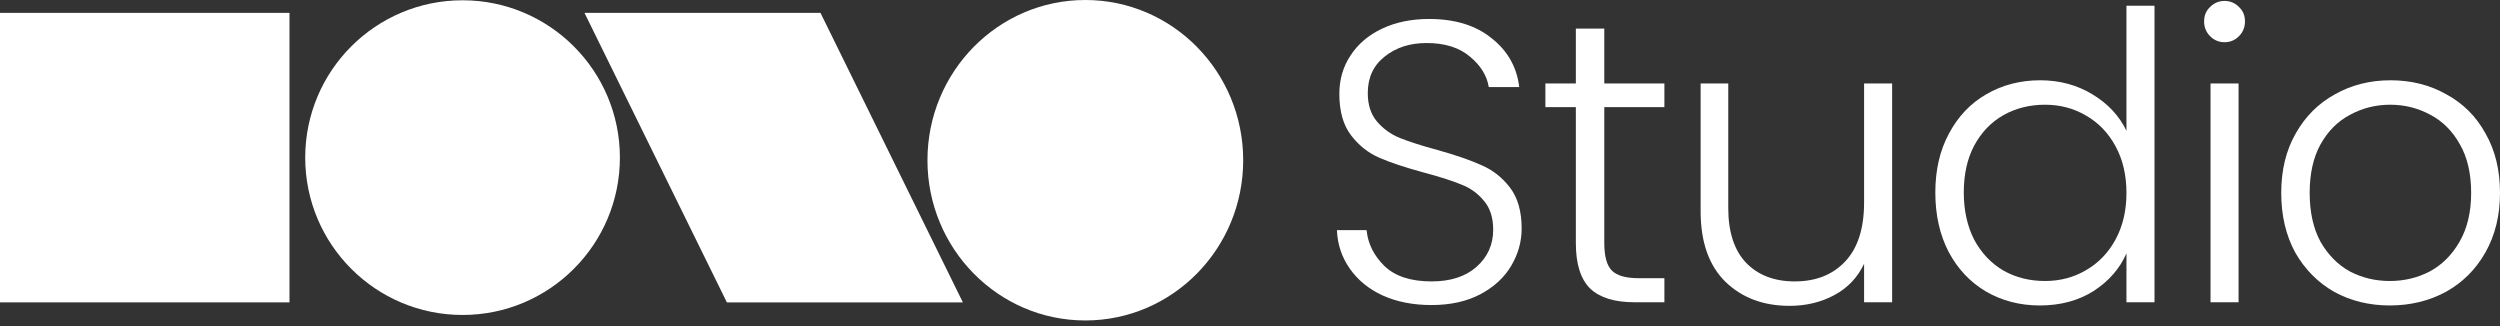 <svg width="115" height="15" viewBox="0 0 115 15" fill="none" xmlns="http://www.w3.org/2000/svg">
<rect x="0" y="0" width="115" height="15" fill="#333333" stroke="none"/>
<path d="M49.925 14.741C53.936 14.741 57.187 11.441 57.187 7.371C57.187 3.3 53.936 0 49.925 0C45.914 0 42.663 3.3 42.663 7.371C42.663 11.441 45.914 14.741 49.925 14.741Z" fill="white"/>
<path d="M21.277 14.488C25.274 14.488 28.515 11.247 28.515 7.25C28.515 3.253 25.274 0.013 21.277 0.013C17.28 0.013 14.04 3.253 14.04 7.25C14.04 11.247 17.28 14.488 21.277 14.488Z" fill="white"/>
<path d="M0 0.592H13.316V13.909H0V0.592Z" fill="white"/>
<path d="M26.886 0.592H37.742L44.292 13.909H33.436L26.886 0.592Z" fill="white"/>
<path d="M65.849 14.032C65.001 14.032 64.251 13.885 63.6 13.59C62.961 13.295 62.457 12.883 62.089 12.355C61.72 11.827 61.524 11.237 61.499 10.586H62.863C62.924 11.212 63.201 11.765 63.692 12.245C64.184 12.711 64.903 12.945 65.849 12.945C66.721 12.945 67.409 12.724 67.913 12.281C68.429 11.827 68.687 11.255 68.687 10.567C68.687 10.014 68.546 9.572 68.263 9.24C67.98 8.896 67.63 8.644 67.213 8.485C66.795 8.313 66.217 8.128 65.48 7.932C64.62 7.698 63.938 7.471 63.434 7.25C62.931 7.029 62.5 6.685 62.144 6.218C61.788 5.751 61.61 5.118 61.61 4.319C61.61 3.656 61.782 3.066 62.126 2.55C62.47 2.022 62.955 1.61 63.582 1.315C64.208 1.02 64.927 0.873 65.738 0.873C66.93 0.873 67.888 1.168 68.613 1.758C69.35 2.335 69.774 3.084 69.885 4.006H68.484C68.398 3.478 68.109 3.011 67.618 2.605C67.126 2.188 66.463 1.979 65.627 1.979C64.853 1.979 64.208 2.188 63.692 2.605C63.176 3.011 62.918 3.57 62.918 4.282C62.918 4.823 63.059 5.259 63.342 5.591C63.625 5.923 63.975 6.175 64.393 6.347C64.823 6.519 65.4 6.703 66.125 6.9C66.961 7.133 67.636 7.367 68.152 7.6C68.668 7.821 69.105 8.165 69.461 8.632C69.817 9.099 69.996 9.726 69.996 10.512C69.996 11.114 69.836 11.685 69.516 12.226C69.197 12.767 68.724 13.203 68.097 13.535C67.471 13.866 66.721 14.032 65.849 14.032Z" fill="white"/>
<path d="M73.797 4.928V11.175C73.797 11.79 73.914 12.214 74.147 12.447C74.381 12.681 74.792 12.797 75.382 12.797H76.562V13.903H75.179C74.27 13.903 73.594 13.694 73.152 13.277C72.71 12.847 72.489 12.146 72.489 11.175V4.928H71.088V3.84H72.489V1.315H73.797V3.84H76.562V4.928H73.797Z" fill="white"/>
<path d="M87.038 3.84V13.903H85.748V12.134C85.453 12.761 84.999 13.24 84.384 13.572C83.77 13.903 83.082 14.069 82.32 14.069C81.116 14.069 80.133 13.7 79.371 12.963C78.609 12.214 78.229 11.133 78.229 9.719V3.84H79.5V9.572C79.5 10.666 79.771 11.501 80.311 12.079C80.864 12.656 81.614 12.945 82.56 12.945C83.531 12.945 84.305 12.638 84.882 12.023C85.46 11.409 85.748 10.506 85.748 9.314V3.84H87.038Z" fill="white"/>
<path d="M89.025 8.853C89.025 7.821 89.234 6.918 89.652 6.144C90.07 5.358 90.641 4.756 91.366 4.338C92.103 3.908 92.933 3.693 93.854 3.693C94.739 3.693 95.538 3.908 96.25 4.338C96.963 4.768 97.485 5.327 97.817 6.015V0.265H99.107V13.903H97.817V11.655C97.51 12.355 97.006 12.933 96.305 13.387C95.605 13.829 94.782 14.051 93.836 14.051C92.914 14.051 92.085 13.836 91.348 13.406C90.623 12.976 90.051 12.367 89.634 11.581C89.228 10.795 89.025 9.885 89.025 8.853ZM97.817 8.872C97.817 8.061 97.651 7.348 97.319 6.734C96.987 6.119 96.533 5.646 95.955 5.315C95.39 4.983 94.763 4.817 94.075 4.817C93.363 4.817 92.724 4.977 92.159 5.296C91.594 5.616 91.145 6.083 90.813 6.697C90.494 7.299 90.334 8.018 90.334 8.853C90.334 9.676 90.494 10.401 90.813 11.028C91.145 11.642 91.594 12.116 92.159 12.447C92.724 12.767 93.363 12.926 94.075 12.926C94.763 12.926 95.39 12.761 95.955 12.429C96.533 12.097 96.987 11.624 97.319 11.01C97.651 10.395 97.817 9.683 97.817 8.872Z" fill="white"/>
<path d="M102.329 1.942C102.071 1.942 101.85 1.85 101.665 1.665C101.481 1.481 101.389 1.254 101.389 0.983C101.389 0.713 101.481 0.492 101.665 0.32C101.85 0.136 102.071 0.043 102.329 0.043C102.587 0.043 102.808 0.136 102.992 0.32C103.177 0.492 103.269 0.713 103.269 0.983C103.269 1.254 103.177 1.481 102.992 1.665C102.808 1.85 102.587 1.942 102.329 1.942ZM102.974 3.84V13.903H101.684V3.84H102.974Z" fill="white"/>
<path d="M109.932 14.051C108.986 14.051 108.132 13.842 107.37 13.424C106.62 12.994 106.024 12.392 105.582 11.618C105.152 10.832 104.937 9.916 104.937 8.872C104.937 7.827 105.158 6.918 105.6 6.144C106.043 5.358 106.645 4.756 107.407 4.338C108.168 3.908 109.022 3.693 109.968 3.693C110.915 3.693 111.769 3.908 112.53 4.338C113.304 4.756 113.906 5.358 114.336 6.144C114.779 6.918 115 7.827 115 8.872C115 9.904 114.779 10.813 114.336 11.599C113.894 12.386 113.286 12.994 112.512 13.424C111.738 13.842 110.878 14.051 109.932 14.051ZM109.932 12.926C110.595 12.926 111.209 12.779 111.775 12.484C112.34 12.177 112.794 11.722 113.139 11.12C113.495 10.506 113.673 9.756 113.673 8.872C113.673 7.987 113.501 7.244 113.157 6.642C112.813 6.027 112.358 5.573 111.793 5.278C111.228 4.971 110.614 4.817 109.95 4.817C109.287 4.817 108.672 4.971 108.107 5.278C107.542 5.573 107.087 6.027 106.743 6.642C106.411 7.244 106.245 7.987 106.245 8.872C106.245 9.756 106.411 10.506 106.743 11.12C107.087 11.722 107.536 12.177 108.089 12.484C108.654 12.779 109.268 12.926 109.932 12.926Z" fill="white"/>
</svg>
